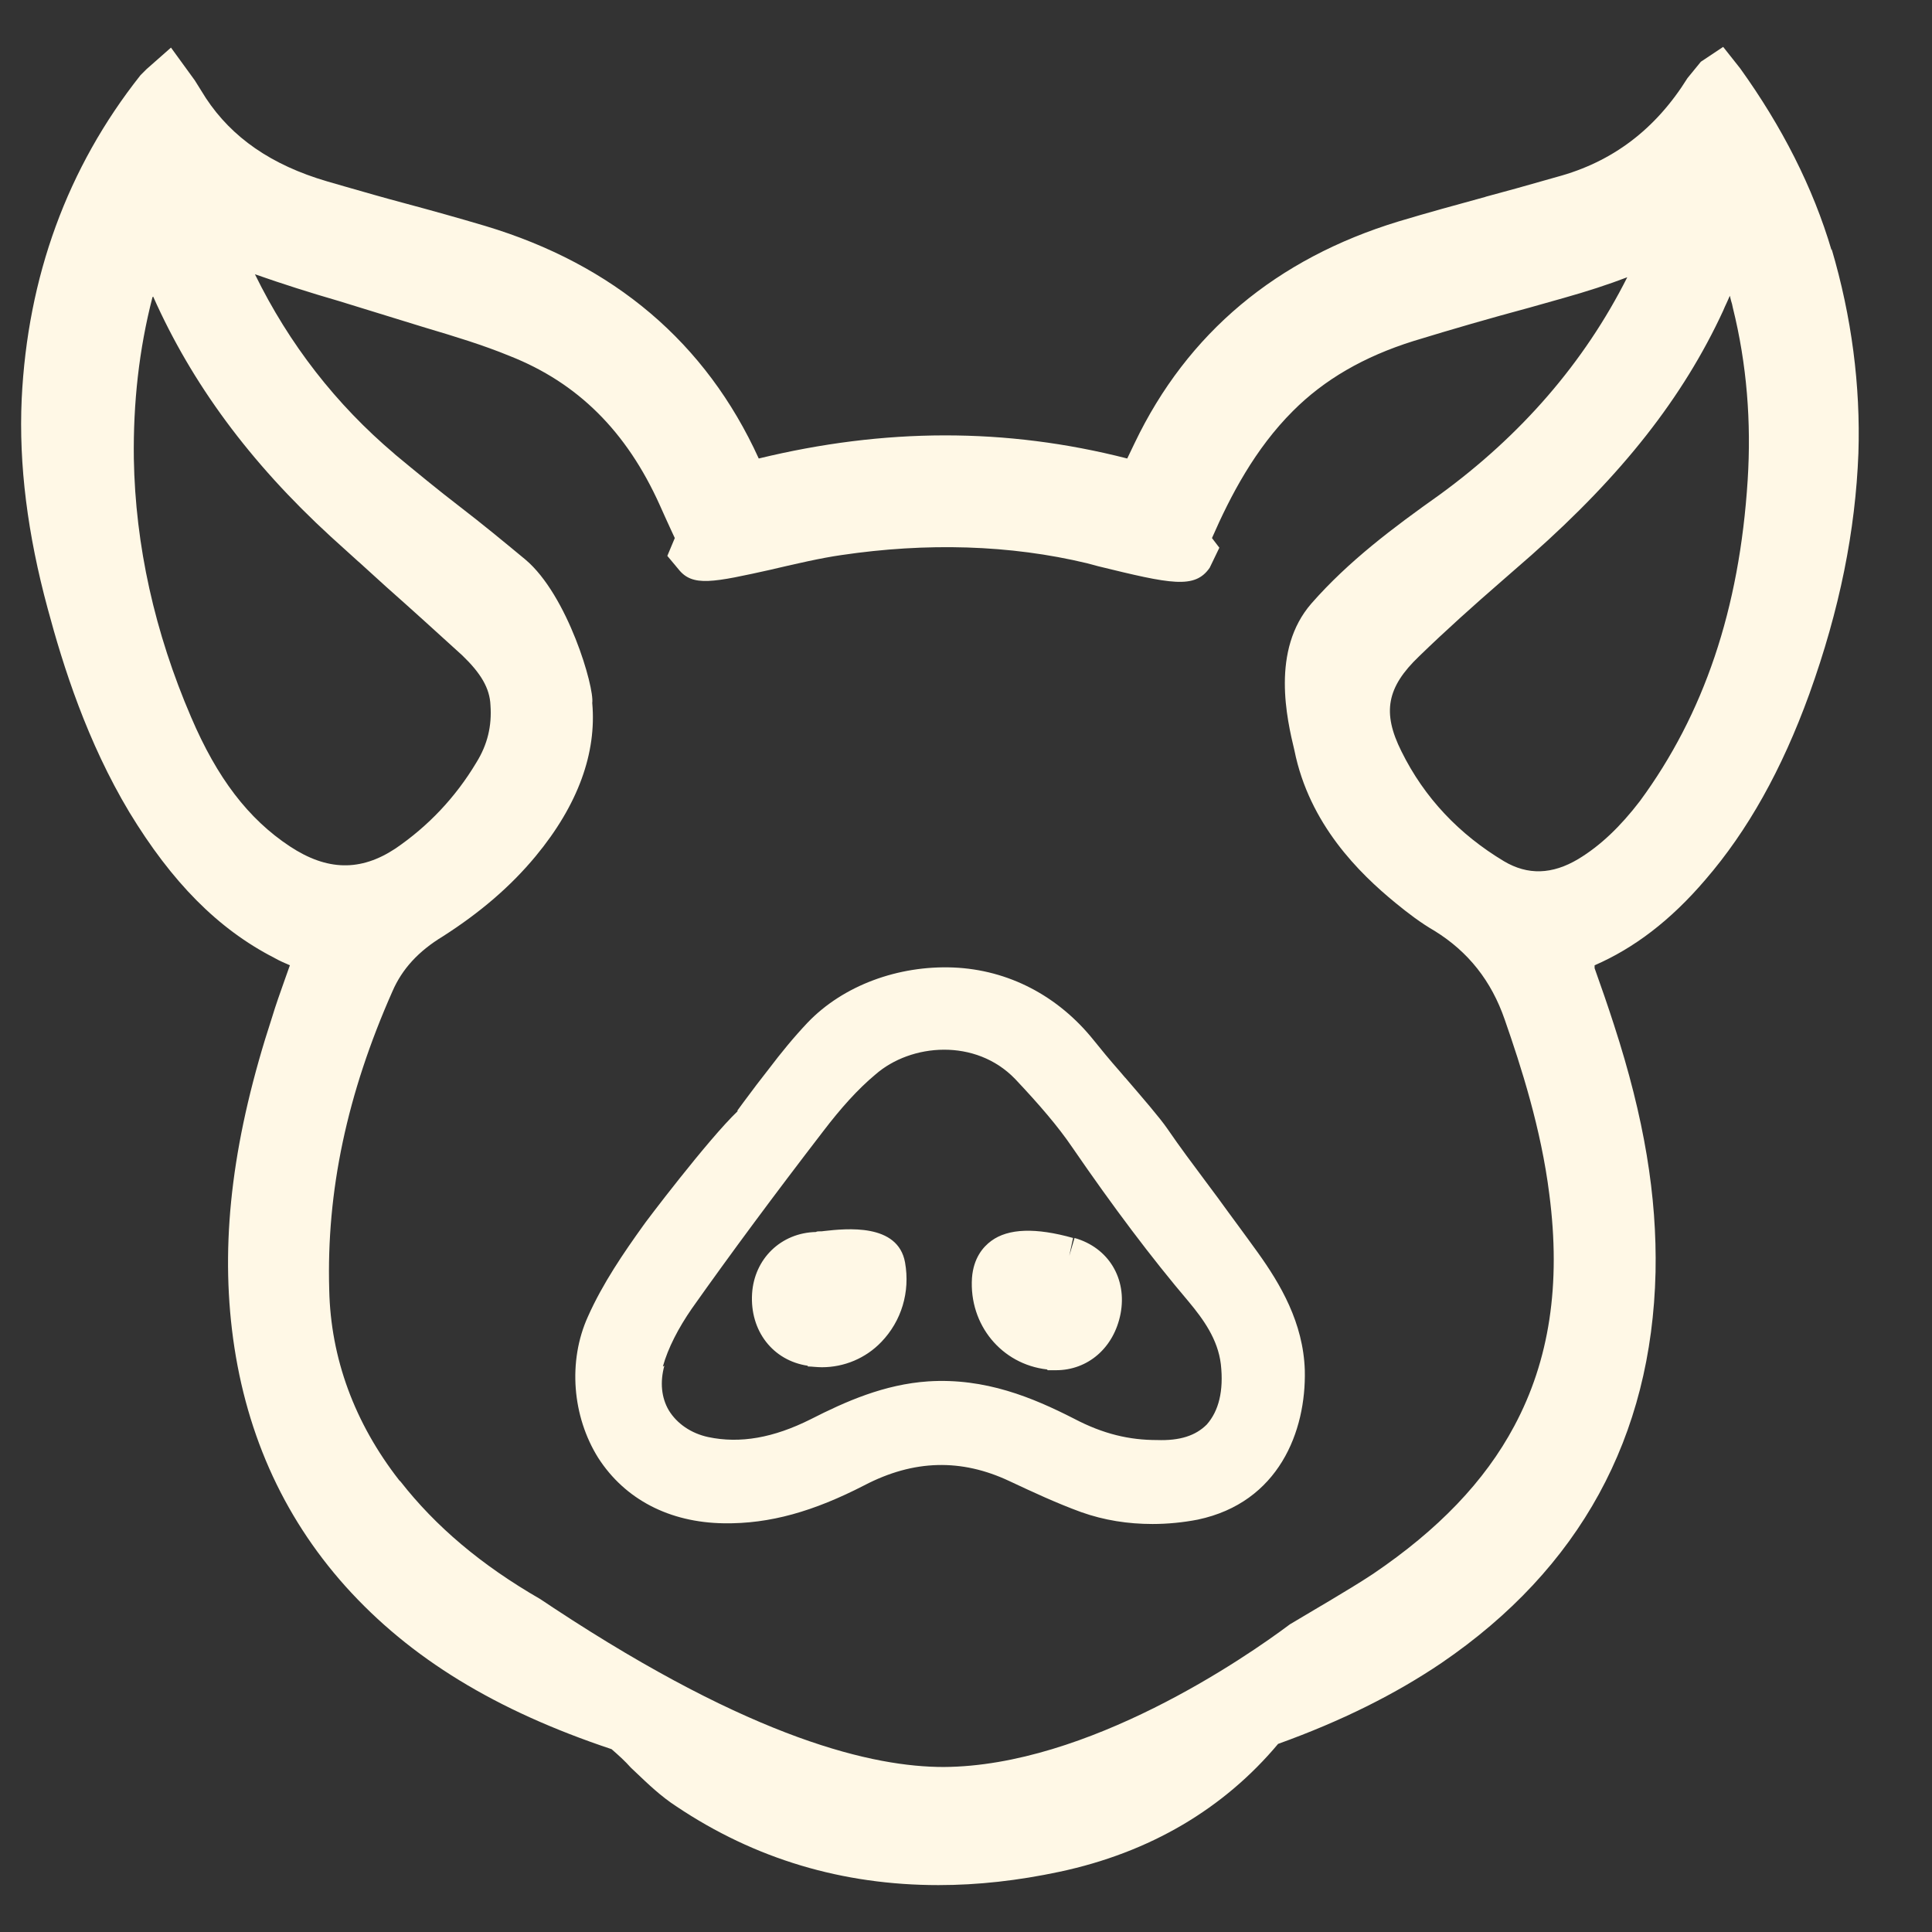 <svg width="22" height="22" viewBox="0 0 22 22" fill="none" xmlns="http://www.w3.org/2000/svg">
<rect x="0" y="0" width="22" height="22" fill="#333333" stroke="none"/>
<path id="Union" fill-rule="evenodd" clip-rule="evenodd" d="M19.816 0.779C20.29 1.439 20.645 2.133 20.857 2.852V2.835C21.085 3.605 21.187 4.392 21.162 5.162C21.128 6.042 20.95 6.939 20.603 7.903C20.29 8.766 19.901 9.46 19.419 10.018C19.021 10.484 18.606 10.797 18.158 10.992V11.025C18.234 11.237 18.31 11.457 18.378 11.668C18.725 12.734 18.869 13.623 18.852 14.486C18.809 16.364 17.989 17.862 16.415 18.936C15.89 19.291 15.281 19.596 14.554 19.858C13.936 20.595 13.098 21.094 12.066 21.314C11.592 21.415 11.136 21.466 10.687 21.466C9.596 21.466 8.597 21.17 7.701 20.569C7.528 20.457 7.382 20.317 7.239 20.181L7.184 20.129C7.117 20.053 7.041 19.985 6.964 19.918L6.964 19.918C5.645 19.478 4.672 18.885 3.935 18.065C3.208 17.253 2.776 16.271 2.641 15.137C2.514 14.063 2.658 12.929 3.098 11.584C3.14 11.444 3.192 11.3 3.242 11.158L3.242 11.158C3.262 11.102 3.282 11.046 3.301 10.992L3.301 10.992L3.301 10.992L3.301 10.992C3.242 10.966 3.182 10.941 3.123 10.907C2.48 10.577 1.956 10.044 1.473 9.249C0.991 8.445 0.72 7.59 0.543 6.93C0.314 6.084 0.213 5.297 0.247 4.544C0.314 3.157 0.763 1.913 1.6 0.856L1.668 0.788L1.947 0.542L2.218 0.915L2.345 1.118C2.641 1.566 3.089 1.879 3.724 2.065L3.921 2.122L3.921 2.122L3.921 2.122C4.149 2.187 4.372 2.252 4.595 2.311C4.908 2.395 5.213 2.48 5.526 2.573C6.99 3.013 8.039 3.901 8.64 5.221C10.069 4.874 11.449 4.866 12.836 5.221L12.921 5.044C13.521 3.791 14.537 2.945 15.924 2.522C16.253 2.423 16.582 2.333 16.915 2.242L16.915 2.242L16.915 2.242L16.915 2.241C17.036 2.208 17.157 2.175 17.278 2.142L17.727 2.015C18.361 1.845 18.852 1.473 19.216 0.889L19.368 0.703L19.622 0.534L19.816 0.779ZM3.749 14.689C3.766 15.467 4.037 16.203 4.545 16.855L4.562 16.872C4.959 17.379 5.475 17.819 6.152 18.209L6.304 18.31C8.589 19.816 9.951 20.121 10.746 20.121C12.388 20.112 14.181 18.877 14.689 18.496L15.002 18.31C15.047 18.283 15.093 18.256 15.139 18.229C15.307 18.128 15.477 18.027 15.637 17.921C16.373 17.422 16.906 16.872 17.244 16.237C17.642 15.493 17.777 14.63 17.642 13.597C17.549 12.853 17.32 12.142 17.134 11.609C16.982 11.169 16.72 10.839 16.339 10.602C16.178 10.509 16.034 10.399 15.89 10.281C15.476 9.942 14.909 9.384 14.74 8.546C14.655 8.191 14.469 7.404 14.934 6.871C15.357 6.389 15.865 6.008 16.39 5.636C17.32 4.959 18.04 4.13 18.53 3.157C18.31 3.241 18.073 3.318 17.803 3.394L17.413 3.504C16.974 3.622 16.534 3.749 16.094 3.884C15.527 4.062 15.078 4.324 14.723 4.68C14.291 5.111 14.012 5.644 13.801 6.127L13.885 6.237L13.775 6.465C13.606 6.71 13.335 6.651 12.506 6.448L12.379 6.414C11.499 6.203 10.552 6.177 9.579 6.321C9.348 6.354 9.069 6.419 8.819 6.477L8.8 6.482C8.115 6.634 7.887 6.685 7.726 6.482L7.599 6.33L7.684 6.127C7.671 6.098 7.656 6.066 7.639 6.03L7.639 6.03C7.601 5.947 7.556 5.849 7.514 5.754C7.134 4.908 6.575 4.358 5.805 4.054C5.496 3.927 5.171 3.829 4.852 3.734L4.79 3.715L3.859 3.428C3.538 3.335 3.216 3.233 2.903 3.123C3.292 3.918 3.825 4.604 4.494 5.17L4.494 5.171L4.494 5.171L4.494 5.171C4.739 5.374 4.985 5.577 5.238 5.771C5.492 5.966 5.738 6.169 5.983 6.372C6.465 6.778 6.77 7.827 6.744 8.005C6.795 8.572 6.584 9.164 6.101 9.748C5.814 10.095 5.467 10.391 5.044 10.662C4.765 10.831 4.579 11.034 4.469 11.288C3.952 12.455 3.716 13.564 3.749 14.689ZM3.766 6.11C2.844 5.264 2.184 4.367 1.744 3.377L1.736 3.385C1.583 3.978 1.516 4.587 1.524 5.221C1.541 6.211 1.761 7.201 2.176 8.166C2.472 8.859 2.827 9.325 3.301 9.638C3.724 9.917 4.105 9.925 4.502 9.663C4.875 9.409 5.188 9.079 5.425 8.682C5.551 8.479 5.602 8.267 5.585 8.03C5.577 7.836 5.475 7.666 5.264 7.463C4.976 7.201 4.688 6.939 4.401 6.685C4.295 6.588 4.189 6.492 4.084 6.397L4.083 6.397C3.978 6.302 3.872 6.207 3.766 6.11ZM17.126 9.807C17.397 9.968 17.676 9.959 17.972 9.782C18.226 9.629 18.454 9.409 18.674 9.122C19.402 8.132 19.808 6.939 19.901 5.467C19.943 4.807 19.892 4.147 19.732 3.504C19.727 3.475 19.72 3.449 19.712 3.425L19.712 3.425L19.712 3.425C19.707 3.405 19.702 3.387 19.698 3.368C19.685 3.398 19.673 3.425 19.66 3.453L19.66 3.453C19.647 3.48 19.634 3.508 19.622 3.538C19.165 4.527 18.471 5.407 17.439 6.321L17.1 6.617C16.779 6.896 16.466 7.176 16.161 7.472C15.789 7.827 15.738 8.115 15.958 8.555C16.221 9.088 16.618 9.502 17.126 9.807ZM9.841 16.914C9.266 17.21 8.767 17.354 8.242 17.346C7.624 17.337 7.117 17.075 6.812 16.601C6.516 16.128 6.465 15.501 6.694 14.994C6.863 14.613 7.108 14.258 7.32 13.962C7.328 13.945 8.064 12.972 8.403 12.65H8.394L8.462 12.557L8.614 12.354L8.758 12.168C8.893 11.99 9.037 11.813 9.198 11.643C9.604 11.22 10.23 10.992 10.856 11.017C11.482 11.043 12.049 11.339 12.455 11.846C12.523 11.931 12.633 12.066 12.76 12.21L12.812 12.271L12.812 12.271L12.813 12.271C13.008 12.498 13.208 12.729 13.293 12.853C13.436 13.062 13.585 13.26 13.734 13.46C13.779 13.52 13.823 13.58 13.868 13.64C13.944 13.746 14.021 13.849 14.097 13.953L14.097 13.953L14.097 13.953C14.173 14.057 14.249 14.16 14.325 14.266C14.579 14.621 14.841 15.062 14.858 15.603C14.875 16.297 14.562 17.109 13.64 17.304C13.471 17.337 13.293 17.354 13.124 17.354C12.845 17.354 12.574 17.312 12.312 17.219C12.032 17.117 11.762 16.991 11.491 16.864C10.949 16.61 10.408 16.618 9.841 16.914ZM7.878 14.901C7.726 15.121 7.607 15.349 7.548 15.561L7.565 15.552C7.514 15.738 7.531 15.916 7.616 16.06C7.709 16.212 7.87 16.322 8.064 16.364C8.428 16.441 8.809 16.373 9.232 16.161C9.63 15.958 10.069 15.764 10.569 15.73C11.22 15.688 11.762 15.916 12.227 16.153C12.565 16.331 12.862 16.398 13.175 16.398C13.437 16.407 13.615 16.348 13.742 16.221C13.877 16.068 13.936 15.84 13.902 15.535C13.868 15.248 13.699 15.019 13.538 14.825C13.107 14.317 12.675 13.742 12.21 13.065C12.049 12.828 11.838 12.582 11.559 12.286C11.11 11.821 10.374 11.88 9.968 12.236C9.765 12.405 9.57 12.625 9.376 12.879C8.817 13.606 8.327 14.266 7.878 14.901ZM9.198 15.56C9.223 15.56 9.251 15.563 9.278 15.565C9.306 15.567 9.333 15.569 9.359 15.569C9.613 15.569 9.858 15.467 10.036 15.281C10.264 15.044 10.366 14.714 10.306 14.376C10.225 13.926 9.636 13.99 9.383 14.018L9.359 14.021C9.325 14.021 9.3 14.021 9.291 14.029C8.893 14.038 8.589 14.334 8.564 14.731C8.538 15.154 8.8 15.493 9.198 15.552V15.56ZM12.024 15.603H11.931L11.922 15.594C11.406 15.535 11.034 15.087 11.068 14.553C11.085 14.325 11.195 14.198 11.288 14.13C11.482 13.987 11.796 13.978 12.219 14.097L12.176 14.3L12.236 14.097C12.625 14.207 12.836 14.562 12.76 14.96C12.684 15.349 12.388 15.603 12.024 15.603Z" fill="#FFF8E6"/>
</svg>
